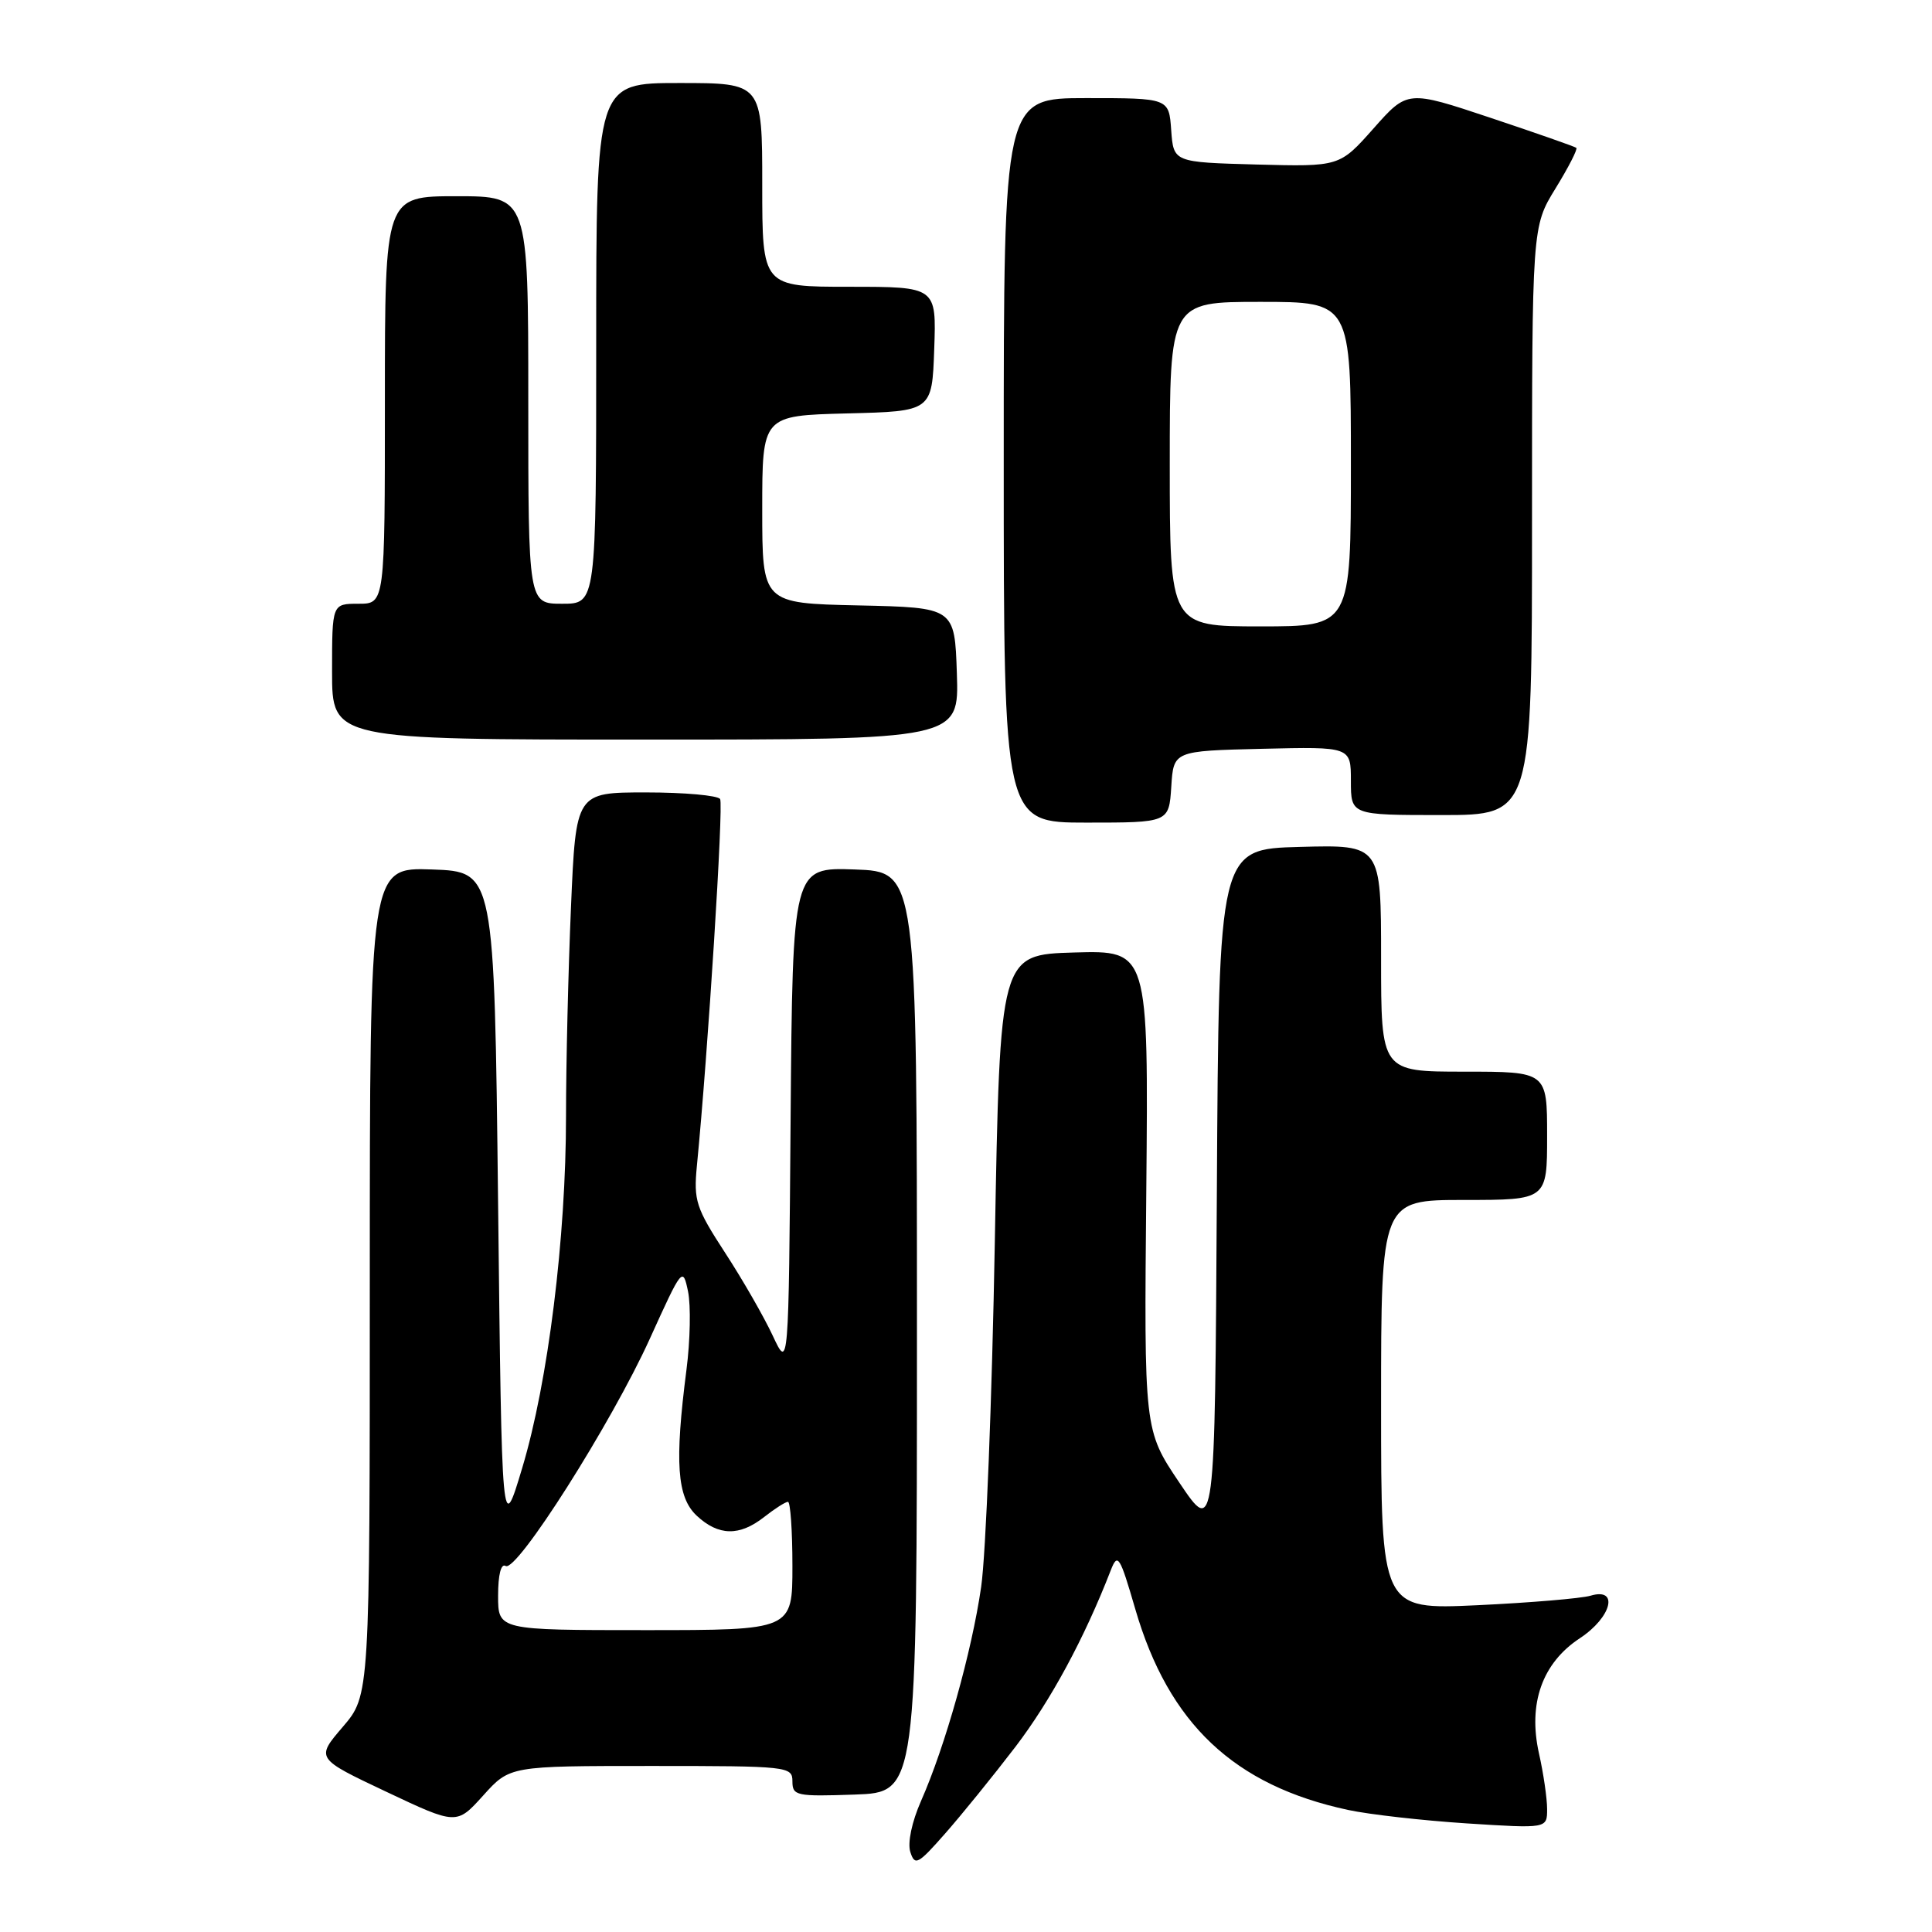 <?xml version="1.0" encoding="UTF-8" standalone="no"?>
<!DOCTYPE svg PUBLIC "-//W3C//DTD SVG 1.1//EN" "http://www.w3.org/Graphics/SVG/1.1/DTD/svg11.dtd" >
<svg xmlns="http://www.w3.org/2000/svg" xmlns:xlink="http://www.w3.org/1999/xlink" version="1.1" viewBox="0 0 256 256">
 <g >
 <path fill="currentColor"
d=" M 134.56 231.45 C 139.23 225.32 143.68 217.10 147.19 208.05 C 148.10 205.72 148.38 206.16 150.43 213.21 C 154.85 228.40 163.52 236.59 178.64 239.83 C 181.43 240.43 188.51 241.23 194.36 241.61 C 205.00 242.29 205.00 242.29 205.00 239.72 C 205.00 238.31 204.52 234.98 203.92 232.33 C 202.45 225.72 204.35 220.36 209.33 217.08 C 213.56 214.30 214.56 210.30 210.75 211.44 C 209.51 211.80 202.76 212.37 195.75 212.70 C 183.00 213.29 183.00 213.29 183.00 186.14 C 183.00 159.00 183.00 159.00 194.00 159.00 C 205.00 159.00 205.00 159.00 205.00 150.50 C 205.00 142.00 205.00 142.00 194.00 142.00 C 183.00 142.00 183.00 142.00 183.00 126.97 C 183.00 111.93 183.00 111.93 172.25 112.22 C 161.50 112.50 161.50 112.50 161.24 157.97 C 160.98 203.45 160.98 203.45 156.28 196.47 C 151.59 189.50 151.59 189.50 151.89 157.71 C 152.18 125.93 152.18 125.93 142.34 126.21 C 132.50 126.50 132.50 126.50 131.82 164.50 C 131.45 185.40 130.63 205.99 130.01 210.26 C 128.77 218.86 125.24 231.40 122.05 238.62 C 120.82 241.41 120.24 244.17 120.62 245.39 C 121.22 247.27 121.63 247.05 125.22 242.97 C 127.39 240.51 131.59 235.33 134.56 231.45 Z  M 86.28 234.00 C 104.46 234.00 105.00 234.06 105.00 236.04 C 105.00 237.95 105.52 238.06 113.25 237.79 C 121.50 237.50 121.50 237.50 121.50 176.50 C 121.50 115.50 121.50 115.50 113.26 115.21 C 105.03 114.92 105.03 114.92 104.76 148.21 C 104.50 181.50 104.50 181.50 102.40 177.00 C 101.25 174.53 98.41 169.57 96.08 166.00 C 92.21 160.05 91.90 159.08 92.34 154.50 C 93.81 139.49 95.89 106.63 95.42 105.88 C 95.13 105.40 90.70 105.00 85.60 105.00 C 76.31 105.00 76.31 105.00 75.66 120.16 C 75.30 128.50 75.00 140.96 75.00 147.87 C 75.00 164.01 72.63 183.09 69.20 194.50 C 66.50 203.50 66.50 203.50 66.00 159.50 C 65.50 115.50 65.50 115.50 57.25 115.21 C 49.00 114.92 49.00 114.92 49.00 169.78 C 49.00 224.64 49.00 224.64 45.42 228.82 C 41.84 233.00 41.84 233.00 51.17 237.41 C 60.50 241.82 60.50 241.82 64.03 237.91 C 67.55 234.00 67.55 234.00 86.28 234.00 Z  M 155.20 104.25 C 155.50 99.50 155.50 99.50 167.25 99.22 C 179.00 98.94 179.00 98.94 179.00 103.47 C 179.00 108.00 179.00 108.00 191.00 108.00 C 203.00 108.00 203.00 108.00 203.00 69.02 C 203.00 30.03 203.00 30.03 206.12 24.96 C 207.83 22.18 209.07 19.76 208.87 19.59 C 208.66 19.42 203.55 17.63 197.50 15.61 C 186.50 11.94 186.50 11.94 182.00 17.02 C 177.50 22.09 177.50 22.09 166.50 21.80 C 155.50 21.50 155.50 21.50 155.19 17.25 C 154.89 13.00 154.89 13.00 143.94 13.00 C 133.00 13.00 133.00 13.00 133.00 61.00 C 133.00 109.00 133.00 109.00 143.95 109.00 C 154.89 109.00 154.89 109.00 155.20 104.25 Z  M 126.79 89.25 C 126.50 80.50 126.50 80.50 113.75 80.22 C 101.00 79.94 101.00 79.94 101.00 67.50 C 101.00 55.07 101.00 55.07 112.25 54.78 C 123.50 54.50 123.50 54.50 123.79 46.25 C 124.08 38.00 124.08 38.00 112.54 38.00 C 101.00 38.00 101.00 38.00 101.00 24.50 C 101.00 11.00 101.00 11.00 90.00 11.00 C 79.00 11.00 79.00 11.00 79.00 45.50 C 79.00 80.00 79.00 80.00 74.50 80.00 C 70.00 80.00 70.00 80.00 70.00 53.00 C 70.00 26.00 70.00 26.00 60.50 26.00 C 51.00 26.00 51.00 26.00 51.00 53.00 C 51.00 80.00 51.00 80.00 47.50 80.00 C 44.00 80.00 44.00 80.00 44.00 89.00 C 44.00 98.00 44.00 98.00 85.54 98.00 C 127.08 98.00 127.08 98.00 126.79 89.25 Z  M 66.00 211.44 C 66.00 208.66 66.39 207.12 67.00 207.50 C 68.45 208.40 81.03 188.58 86.11 177.38 C 90.39 167.94 90.48 167.82 91.17 171.13 C 91.55 172.98 91.46 177.65 90.96 181.50 C 89.38 193.79 89.70 198.37 92.31 200.83 C 95.20 203.53 97.98 203.59 101.27 201.00 C 102.67 199.90 104.08 199.00 104.41 199.00 C 104.73 199.00 105.00 202.82 105.00 207.50 C 105.00 216.00 105.00 216.00 85.50 216.00 C 66.00 216.00 66.00 216.00 66.00 211.44 Z  M 155.00 61.50 C 155.00 40.00 155.00 40.00 167.00 40.00 C 179.00 40.00 179.00 40.00 179.00 61.50 C 179.00 83.00 179.00 83.00 167.00 83.00 C 155.00 83.00 155.00 83.00 155.00 61.50 Z "/>
</g>
</svg>